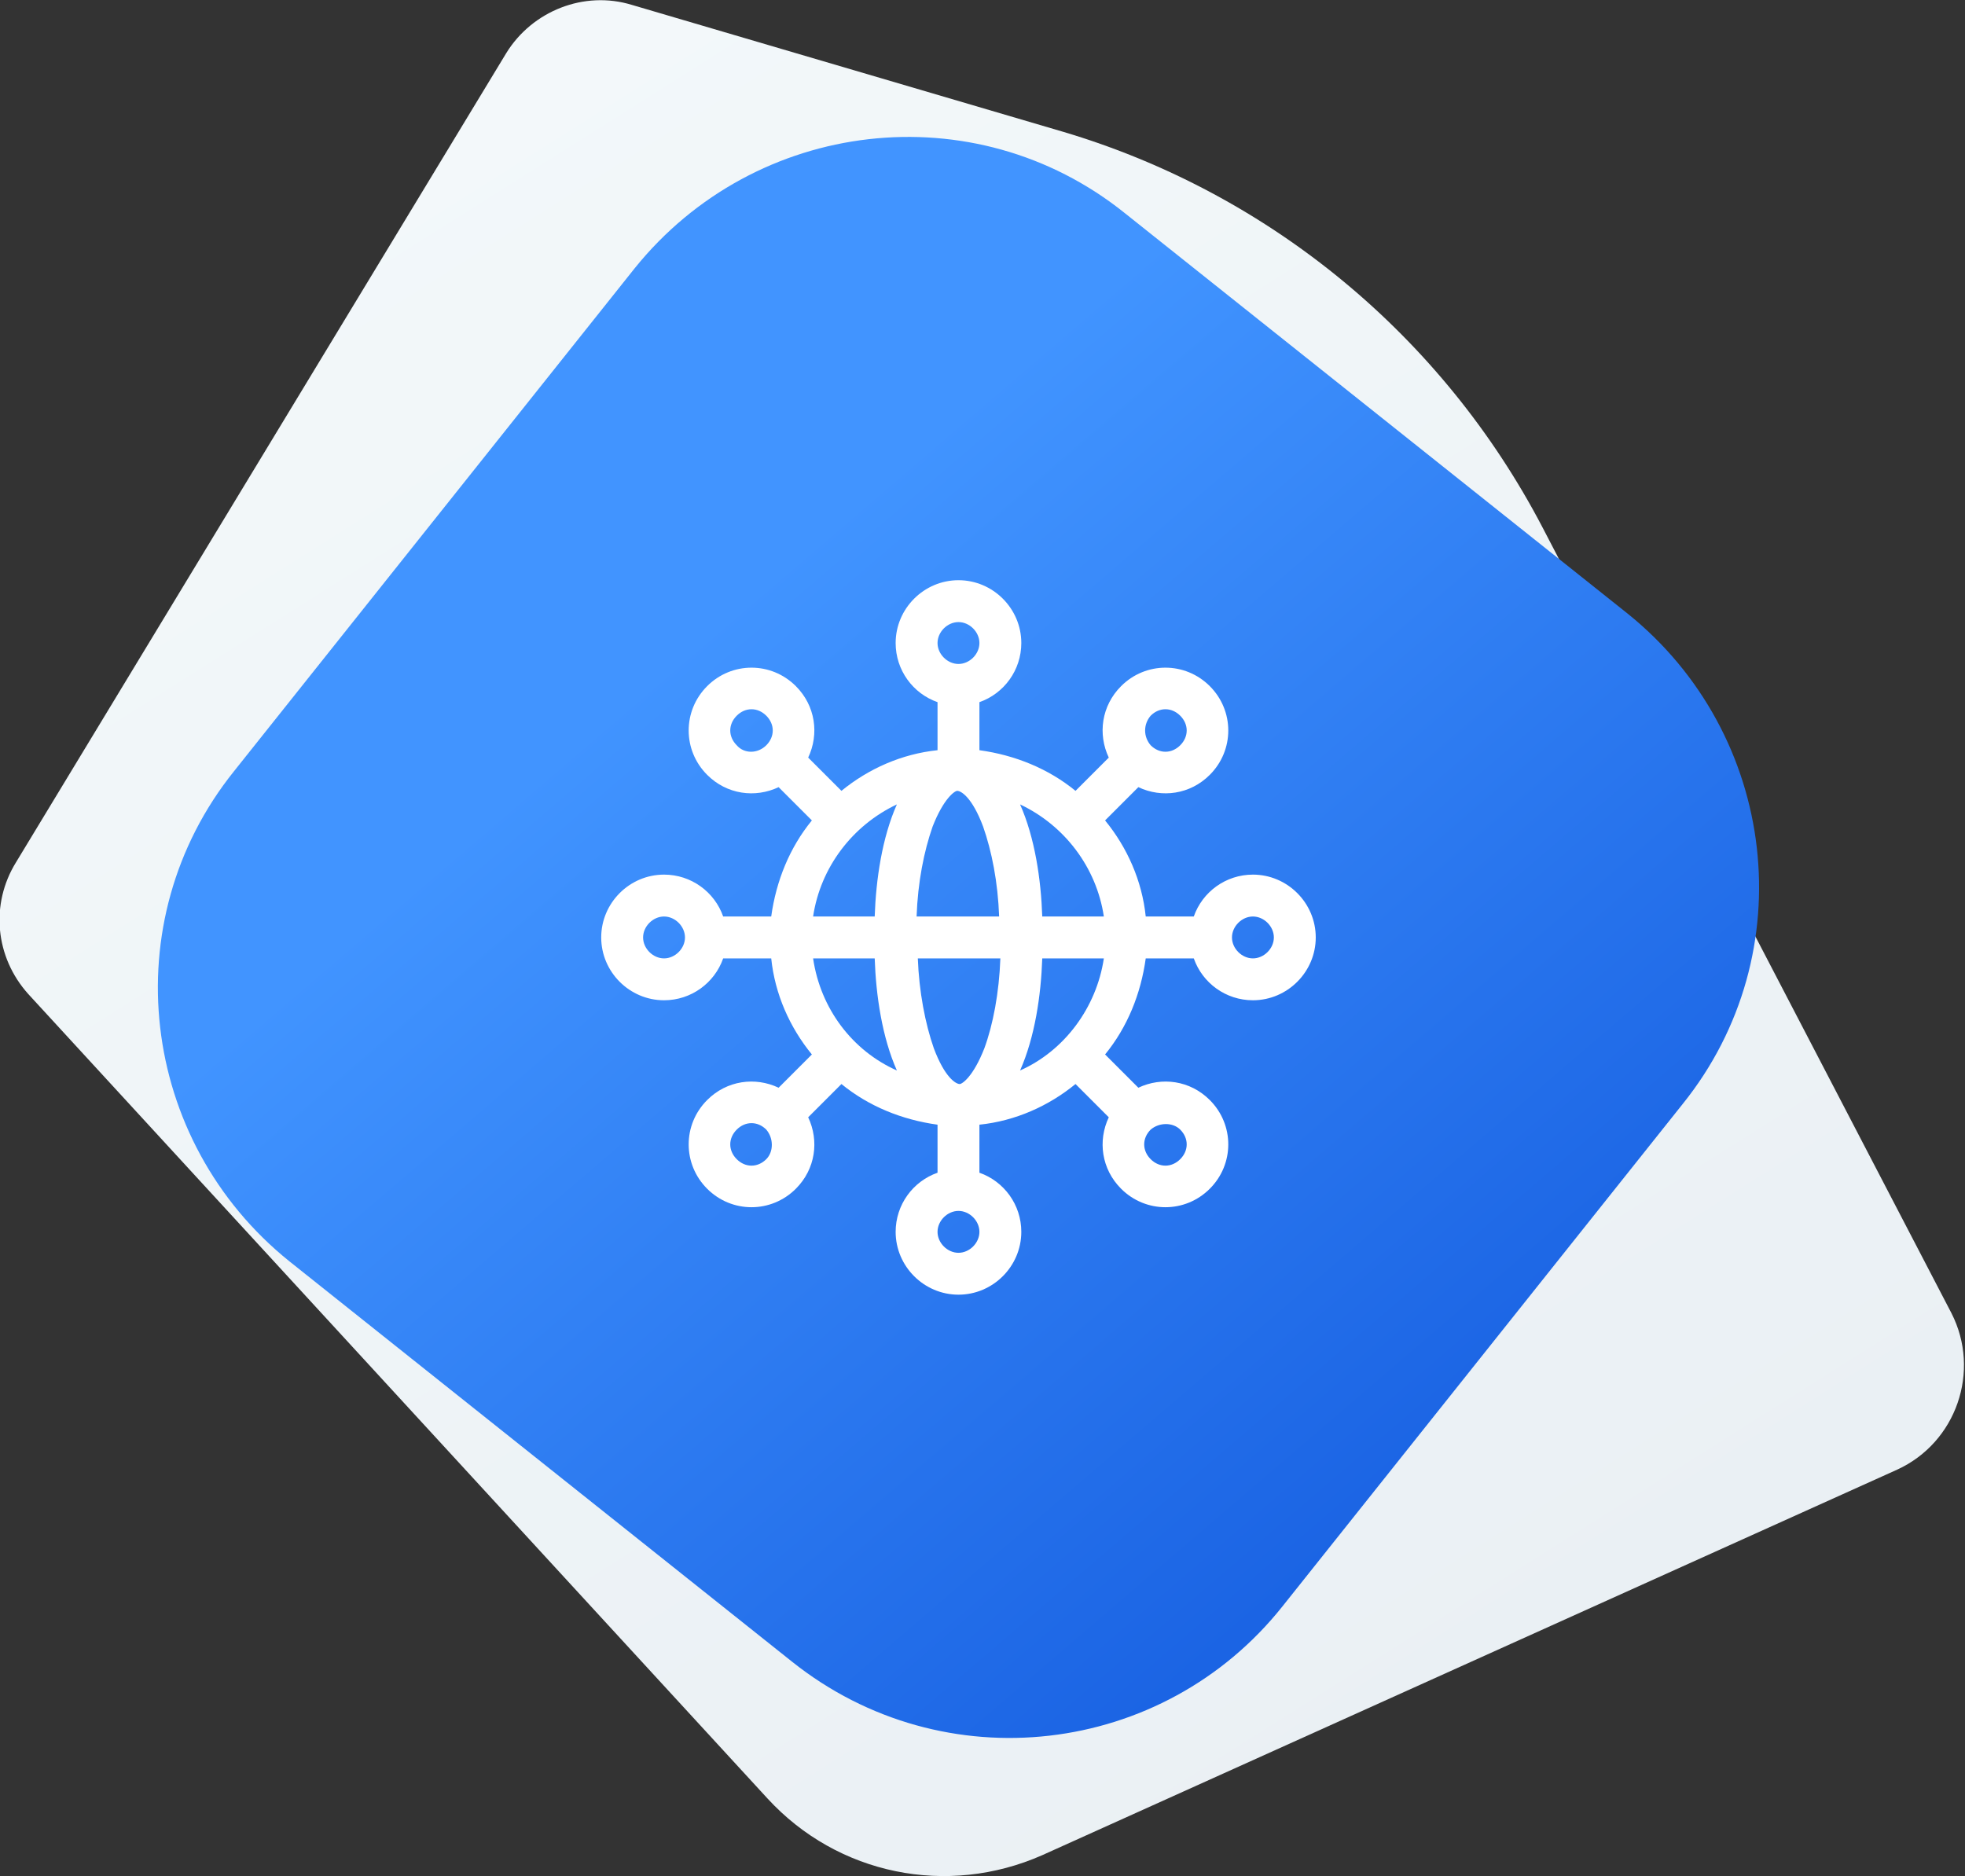 <?xml version="1.0" encoding="utf-8"?>
<!-- Generator: Adobe Illustrator 21.0.0, SVG Export Plug-In . SVG Version: 6.00 Build 0)  -->
<svg version="1.1" id="Слой_1" xmlns="http://www.w3.org/2000/svg" xmlns:xlink="http://www.w3.org/1999/xlink" x="0px" y="0px"
	 viewBox="0 0 159.5 152.3" style="enable-background:new 0 0 159.5 152.3;" xml:space="preserve">
<rect x="0" y="0" width="159.5" height="152.3" fill="#333333" stroke="none"/>
<style type="text/css">
	.st0{fill:url(#SVGID_1_);}
	.st1{fill:url(#SVGID_2_);}
	.st2{fill:#FFFFFF;}
</style>
<linearGradient id="SVGID_1_" gradientUnits="userSpaceOnUse" x1="663.986" y1="930.662" x2="822.485" y2="930.662" gradientTransform="matrix(0.534 0.846 0.846 -0.534 -1110.475 -55.208)">
	<stop  offset="0" style="stop-color:#F3F8FA"/>
	<stop  offset="1" style="stop-color:#EAF0F4"/>
</linearGradient>
<path class="st0" d="M2.3,80.7l60,65.3c5.7,6.2,14.6,8,22.3,4.6l69.4-31.3c4.8-2.2,6.8-8,4.4-12.7l-33.2-63.8
	c-8.1-15.5-22.1-27.1-38.9-32.1l-35-10.3c-3.9-1.2-8.1,0.5-10.2,3.9L1.3,70C-0.8,73.4-0.4,77.7,2.3,80.7z"/>
<linearGradient id="SVGID_2_" gradientUnits="userSpaceOnUse" x1="210.759" y1="-253.841" x2="291.759" y2="-311.841" gradientTransform="matrix(0.971 0.238 0.238 -0.971 -87.541 -245.041)">
	<stop  offset="0" style="stop-color:#4194FF"/>
	<stop  offset="1" style="stop-color:#175FE1"/>
</linearGradient>
<path class="st1" d="M64.3,134.9l-40.8-32.5C11.3,92.6,9.2,74.8,19,62.6l32.5-40.8c9.8-12.2,27.6-14.3,39.8-4.5l40.8,32.5
	c12.2,9.8,14.3,27.6,4.5,39.8l-32.5,40.8C94.4,142.6,76.6,144.7,64.3,134.9z"/>
<path class="st2" d="M101.7,71c-2.2,0-4.1,1.4-4.8,3.4H93c-0.3-2.9-1.5-5.6-3.3-7.8l2.7-2.7c1.9,0.9,4.2,0.6,5.8-1c2-2,2-5.2,0-7.2
	s-5.2-2-7.2,0c-1.6,1.6-1.9,3.9-1,5.8l-2.7,2.7c-2.2-1.8-4.9-2.9-7.8-3.3V57c2-0.7,3.4-2.6,3.4-4.8c0-2.8-2.3-5.1-5.1-5.1
	s-5.1,2.3-5.1,5.1c0,2.2,1.4,4.1,3.4,4.8v3.9c-2.9,0.3-5.6,1.5-7.8,3.3l-2.7-2.7c0.9-1.9,0.6-4.2-1-5.8c-2-2-5.2-2-7.2,0
	s-2,5.2,0,7.2c1.6,1.6,3.9,1.9,5.8,1l2.7,2.7c-1.8,2.2-2.9,4.9-3.3,7.8h-3.9c-0.7-2-2.6-3.4-4.8-3.4c-2.8,0-5.1,2.3-5.1,5.1
	s2.3,5.1,5.1,5.1c2.2,0,4.1-1.4,4.8-3.4h3.9c0.3,2.9,1.5,5.6,3.3,7.8l-2.7,2.7c-1.9-0.9-4.2-0.6-5.8,1c-2,2-2,5.2,0,7.2s5.2,2,7.2,0
	c1.6-1.6,1.9-3.9,1-5.8l2.7-2.7c2.2,1.8,4.9,2.9,7.8,3.3v3.9c-2,0.7-3.4,2.6-3.4,4.8c0,2.8,2.3,5.1,5.1,5.1s5.1-2.3,5.1-5.1
	c0-2.2-1.4-4.1-3.4-4.8v-3.9c2.9-0.3,5.6-1.5,7.8-3.3l2.7,2.7c-0.9,1.9-0.6,4.2,1,5.8c2,2,5.2,2,7.2,0s2-5.2,0-7.2
	c-1.6-1.6-3.9-1.9-5.8-1l-2.7-2.7c1.8-2.2,2.9-4.9,3.3-7.8h3.9c0.7,2,2.6,3.4,4.8,3.4c2.8,0,5.1-2.3,5.1-5.1S104.5,71,101.7,71z
	 M82.8,86.9c1.2-2.7,1.7-6.1,1.8-9.1h5C89,81.8,86.4,85.3,82.8,86.9z M66,77.8h5c0.1,3,0.6,6.4,1.8,9.1C69.2,85.3,66.6,81.9,66,77.8
	z M72.8,65.3c-1.2,2.7-1.7,6.1-1.8,9.1h-5C66.6,70.4,69.2,67,72.8,65.3z M89.6,74.4h-5c-0.1-3-0.6-6.4-1.8-9.1
	C86.4,67,89,70.4,89.6,74.4z M79.8,67.1c0.7,2,1.2,4.5,1.3,7.3h-6.7c0.1-2.8,0.6-5.3,1.3-7.3c0.9-2.3,1.8-2.9,2-2.9
	C78,64.2,78.9,64.7,79.8,67.1z M75.8,85.1c-0.7-2-1.2-4.6-1.3-7.3h6.7c-0.1,2.8-0.6,5.4-1.3,7.3c-0.9,2.3-1.8,2.9-2,2.9
	C77.6,88,76.7,87.5,75.8,85.1z M93.4,58.1c0.7-0.7,1.7-0.7,2.4,0s0.7,1.7,0,2.4c-0.7,0.7-1.7,0.7-2.4,0
	C92.8,59.8,92.8,58.8,93.4,58.1z M77.8,50.5c0.9,0,1.7,0.8,1.7,1.7c0,0.9-0.8,1.7-1.7,1.7s-1.7-0.8-1.7-1.7
	C76.1,51.3,76.9,50.5,77.8,50.5z M59.8,60.5c-0.7-0.7-0.7-1.7,0-2.4c0.7-0.7,1.7-0.7,2.4,0s0.7,1.7,0,2.4
	C61.5,61.2,60.4,61.2,59.8,60.5z M53.9,77.8c-0.9,0-1.7-0.8-1.7-1.7c0-0.9,0.8-1.7,1.7-1.7s1.7,0.8,1.7,1.7
	C55.6,77,54.8,77.8,53.9,77.8z M62.2,94.1c-0.7,0.7-1.7,0.7-2.4,0s-0.7-1.7,0-2.4c0.7-0.7,1.7-0.7,2.4,0
	C62.8,92.4,62.8,93.5,62.2,94.1z M77.8,101.7c-0.9,0-1.7-0.8-1.7-1.7c0-0.9,0.8-1.7,1.7-1.7s1.7,0.8,1.7,1.7S78.7,101.7,77.8,101.7z
	 M95.8,91.7c0.7,0.7,0.7,1.7,0,2.4c-0.7,0.7-1.7,0.7-2.4,0s-0.7-1.7,0-2.4C94.1,91.1,95.2,91.1,95.8,91.7z M101.7,77.8
	c-0.9,0-1.7-0.8-1.7-1.7c0-0.9,0.8-1.7,1.7-1.7s1.7,0.8,1.7,1.7C103.4,77,102.6,77.8,101.7,77.8z"/>
</svg>
